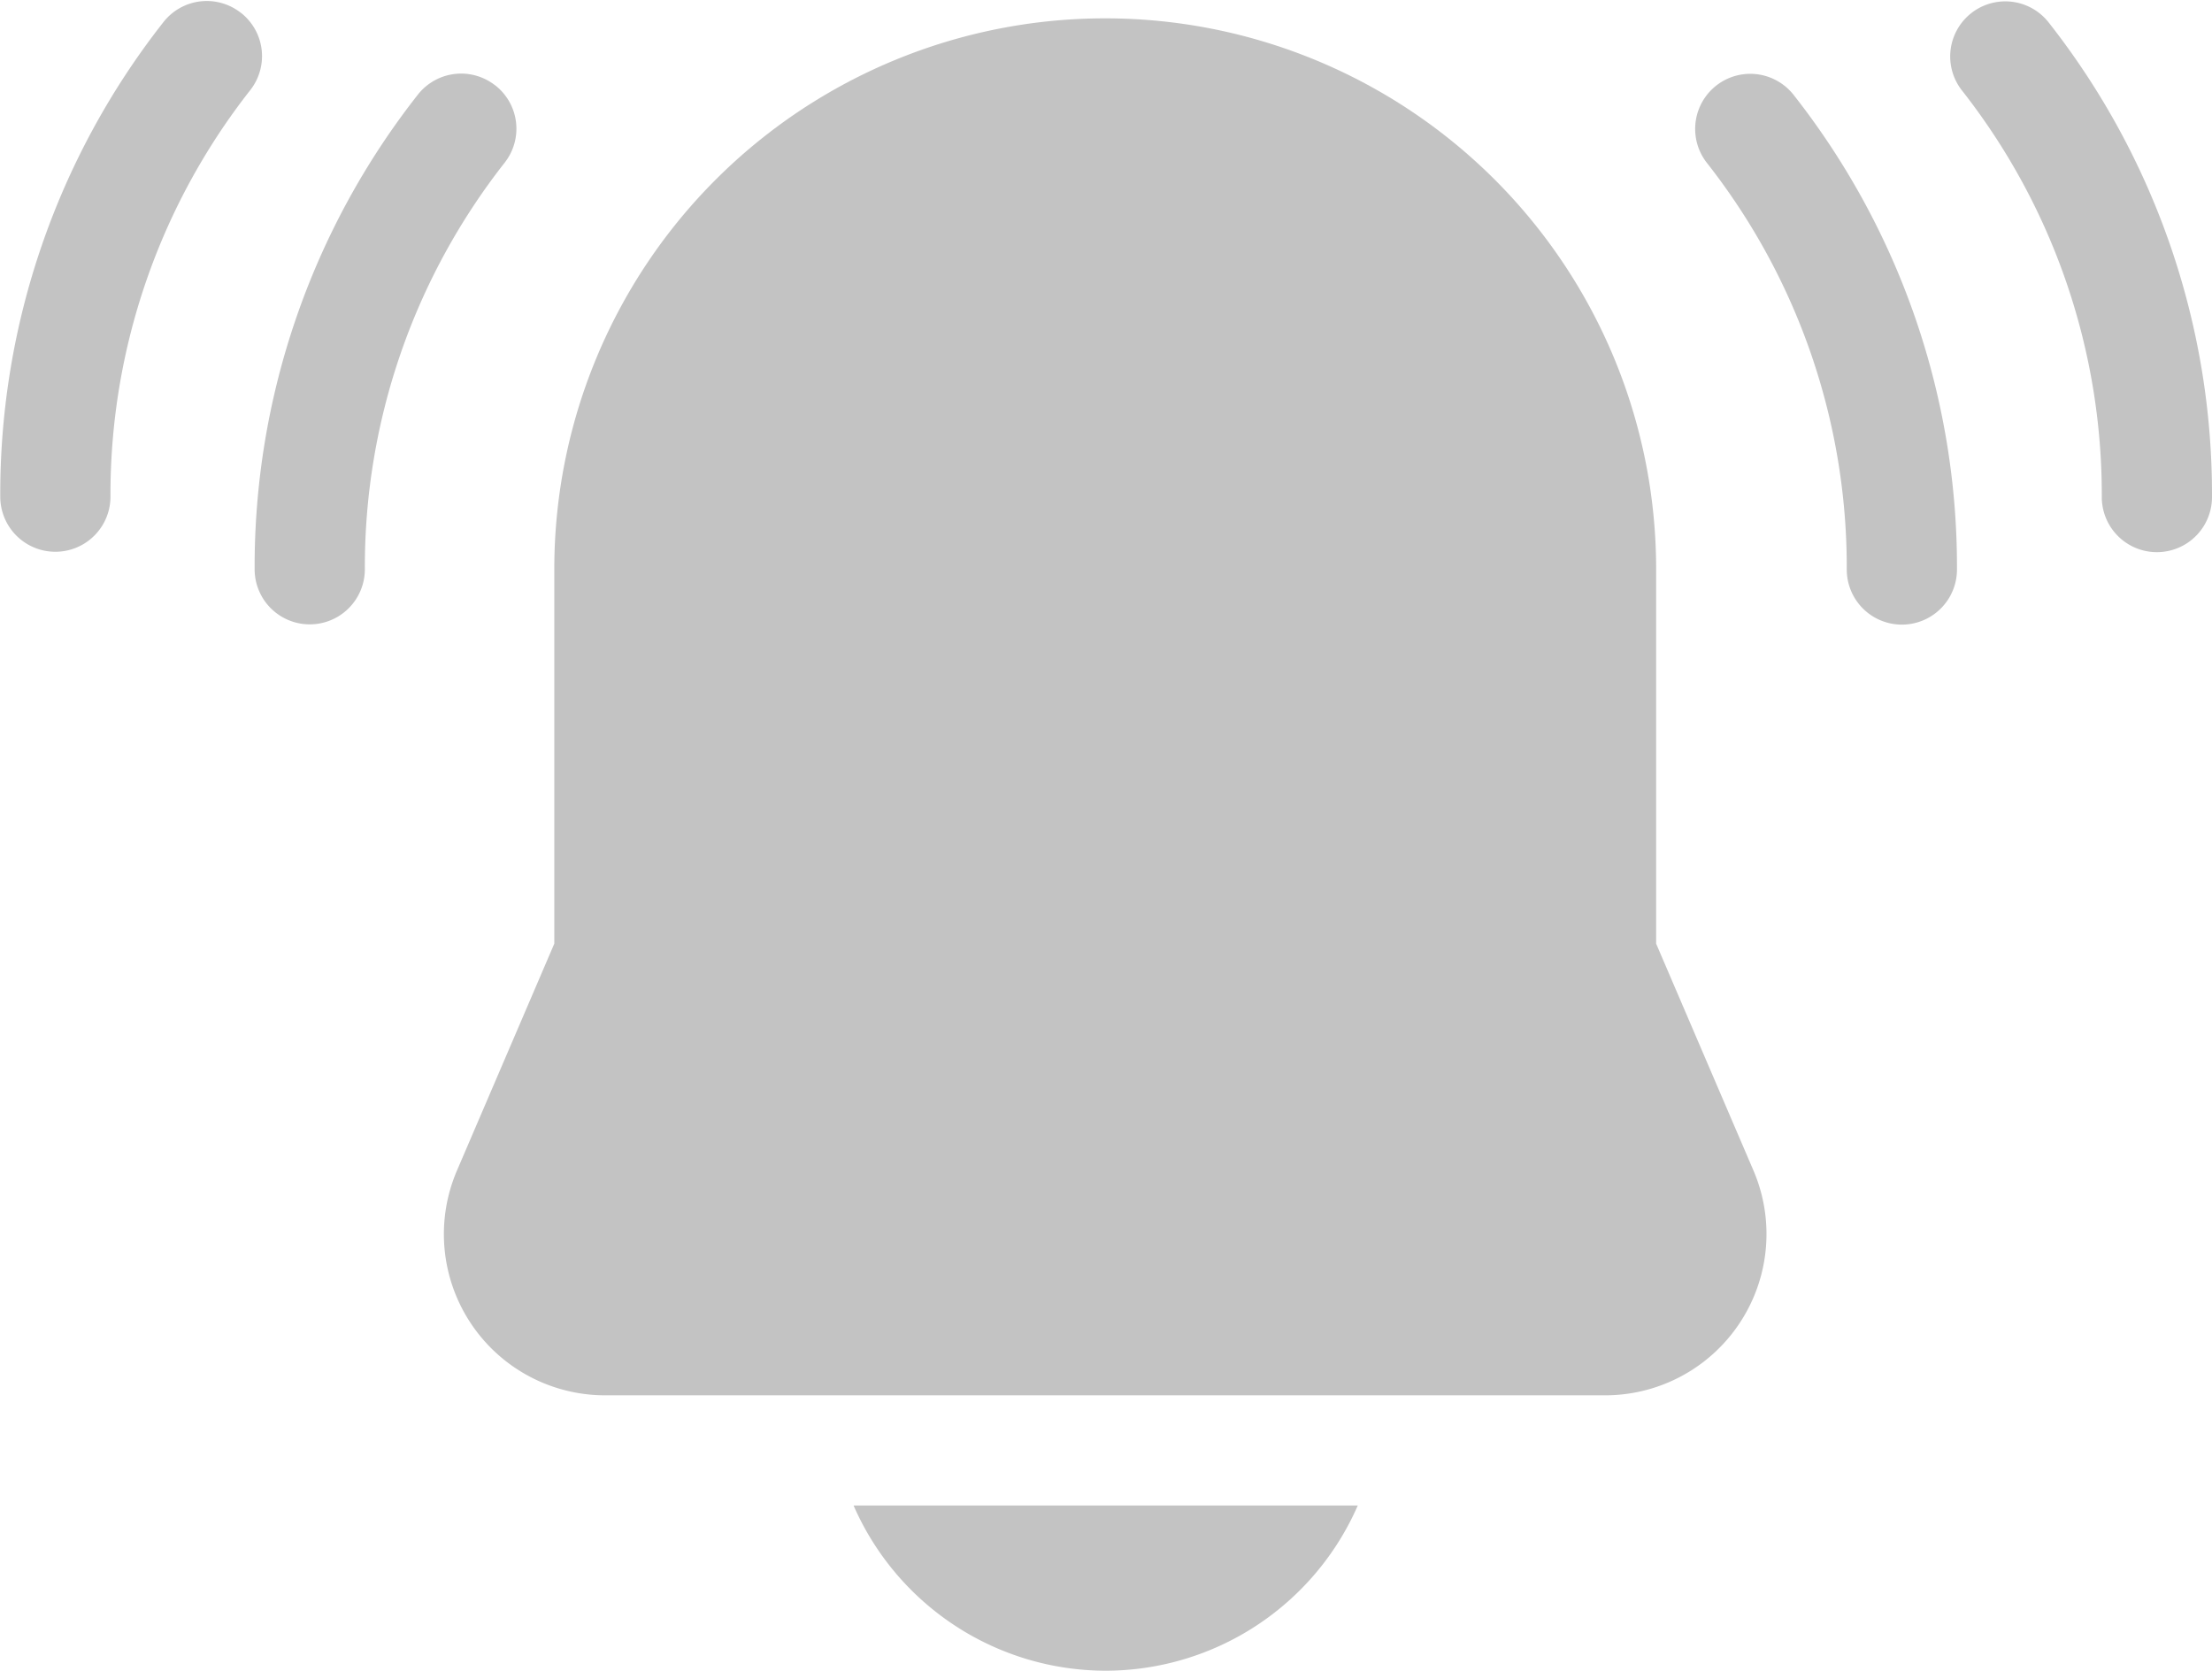 <svg xmlns="http://www.w3.org/2000/svg" width="17" height="12.843" viewBox="0 0 17 12.843">
  <g id="noun-notification-4253730" transform="translate(-94.652 -17.249)">
    <path id="Path_12832" data-name="Path 12832" d="M149.149,24.615l0-2.879a4.234,4.234,0,0,0-8.468,0l0,2.879-.748,1.744a1.239,1.239,0,0,0,1.139,1.728h7.685a1.24,1.24,0,0,0,1.14-1.728Z" transform="translate(-41.769 -0.112)" fill="#c3c3c3"/>
    <path id="Path_12833" data-name="Path 12833" d="M106.847,35.118a.423.423,0,0,0-.593.073A5.867,5.867,0,0,0,105,38.839a.423.423,0,0,0,.847,0,5.03,5.03,0,0,1,1.075-3.126.423.423,0,0,0-.073-.594Z" transform="translate(-8.391 -17.214)" fill="#c3c3c3"/>
    <path id="Path_12837" data-name="Path 12837" d="M106.847,35.118a.423.423,0,0,0-.593.073A5.867,5.867,0,0,0,105,38.839a.423.423,0,0,0,.847,0,5.03,5.03,0,0,1,1.075-3.126.423.423,0,0,0-.073-.594Z" transform="translate(-10.346 -17.772)" fill="#c3c3c3"/>
    <path id="Path_12834" data-name="Path 12834" d="M512.377,34.9a.423.423,0,1,0-.667.522,5.03,5.03,0,0,1,1.075,3.126.423.423,0,1,0,.847,0,5.868,5.868,0,0,0-1.255-3.648Z" transform="translate(-403.94 -16.921)" fill="#c3c3c3"/>
    <path id="Path_12836" data-name="Path 12836" d="M512.377,34.9a.423.423,0,1,0-.667.522,5.03,5.03,0,0,1,1.075,3.126.423.423,0,1,0,.847,0,5.868,5.868,0,0,0-1.255-3.648Z" transform="translate(-401.98 -17.478)" fill="#c3c3c3"/>
    <path id="Path_12835" data-name="Path 12835" d="M271.856,491.27a2.117,2.117,0,0,0,1.937-1.27h-3.875a2.117,2.117,0,0,0,1.937,1.27Z" transform="translate(-168.706 -461.178)" fill="#c3c3c3"/>
  </g>
</svg>
